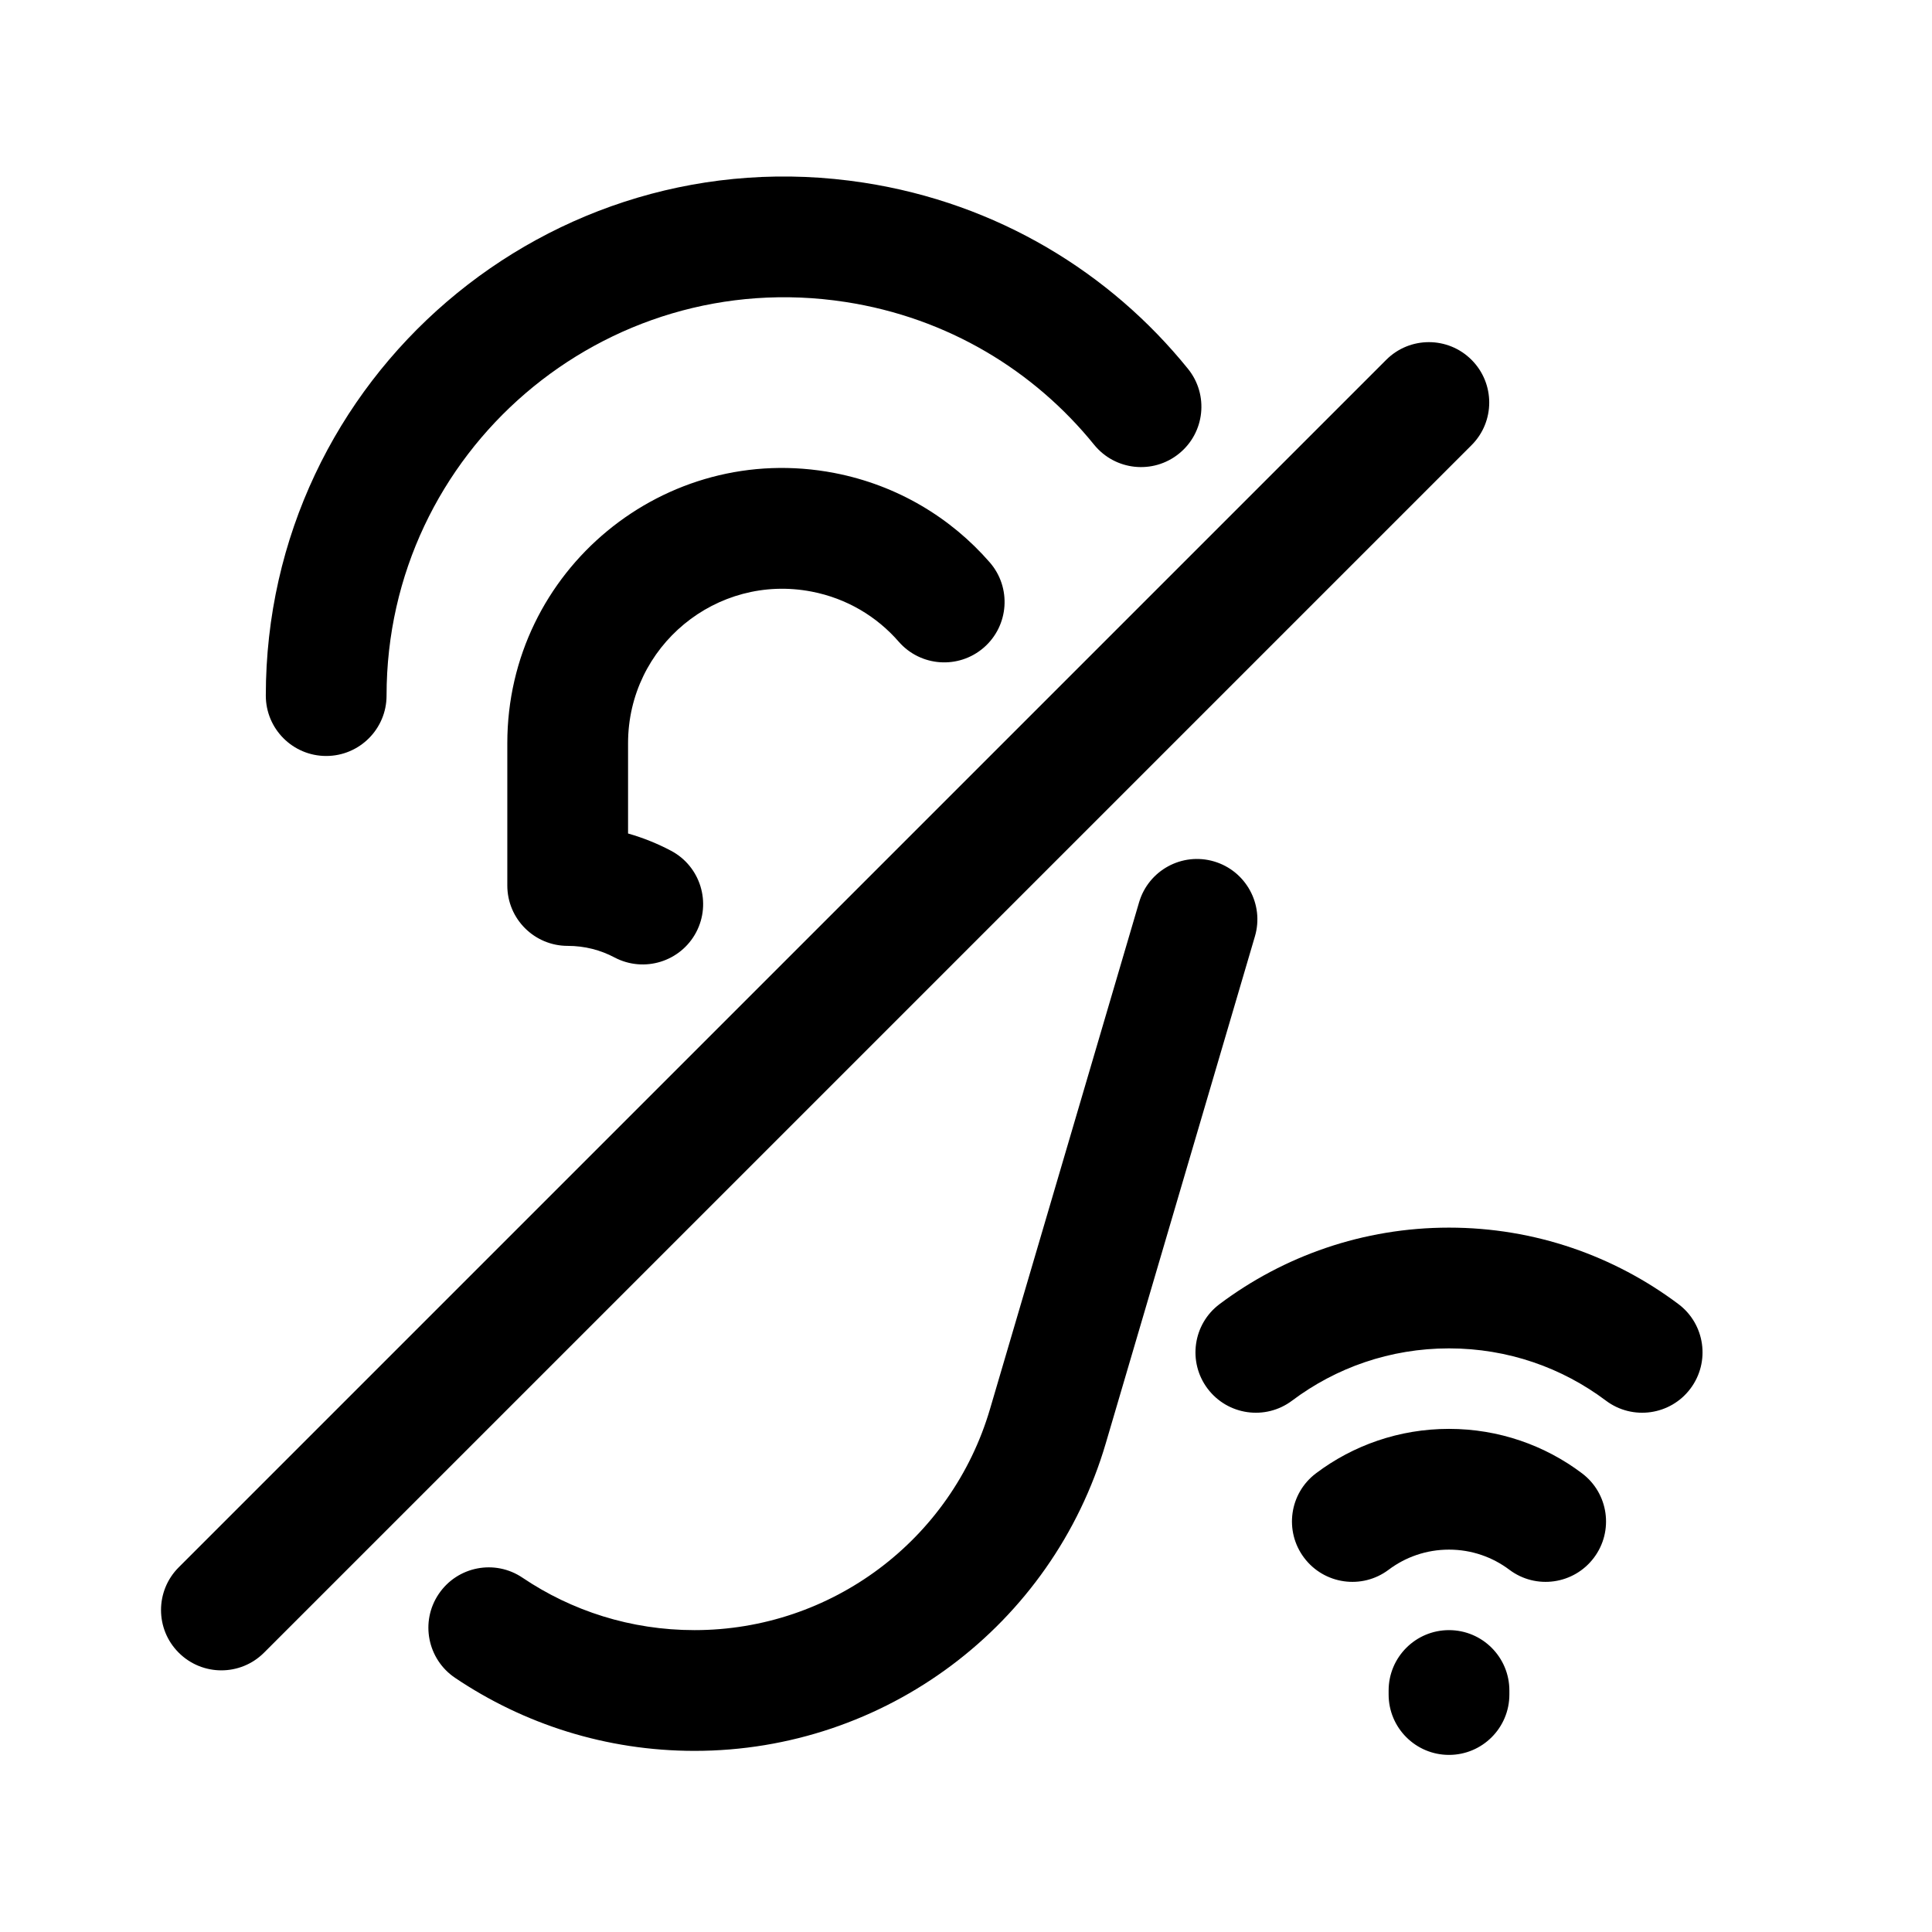 <svg width="1em" height="1em" viewBox="0 0 24 24" fill="none" xmlns="http://www.w3.org/2000/svg">
<path fill-rule="evenodd" clip-rule="evenodd" d="M10.729 2.269C6.824 1.668 3.302 4.689 3.302 8.641C3.302 9.055 3.638 9.391 4.052 9.391C4.466 9.391 4.802 9.055 4.802 8.641C4.802 5.609 7.504 3.29 10.501 3.751C11.776 3.947 12.848 4.607 13.591 5.524C13.852 5.846 14.324 5.896 14.646 5.635C14.968 5.375 15.018 4.903 14.757 4.581C13.79 3.385 12.388 2.524 10.729 2.269ZM6.302 9.232C6.302 7.085 8.258 5.469 10.367 5.876C11.147 6.027 11.813 6.432 12.295 6.986C12.567 7.298 12.534 7.772 12.222 8.044C11.909 8.316 11.436 8.283 11.164 7.971C10.893 7.66 10.522 7.434 10.082 7.349C8.9 7.121 7.802 8.027 7.802 9.232V10.354C7.988 10.407 8.167 10.479 8.335 10.568C8.701 10.761 8.841 11.215 8.648 11.581C8.454 11.947 8.001 12.087 7.634 11.894C7.461 11.802 7.264 11.75 7.052 11.75C6.638 11.75 6.302 11.415 6.302 11V9.232ZM15.081 10.701C15.478 10.818 15.706 11.235 15.589 11.632L13.737 17.927C13.071 20.194 10.991 21.75 8.628 21.75C7.527 21.75 6.502 21.415 5.652 20.842C5.309 20.61 5.218 20.144 5.45 19.801C5.682 19.457 6.148 19.367 6.491 19.599C7.101 20.01 7.835 20.25 8.628 20.25C10.325 20.25 11.819 19.132 12.298 17.504L14.15 11.209C14.267 10.812 14.683 10.584 15.081 10.701ZM18.28 4.47C18.573 4.763 18.573 5.238 18.28 5.53L3.28 20.53C2.987 20.823 2.513 20.823 2.22 20.53C1.927 20.238 1.927 19.763 2.22 19.47L17.22 4.47C17.513 4.177 17.987 4.177 18.28 4.47ZM18.75 21C18.75 20.586 18.414 20.25 18 20.25C17.586 20.25 17.25 20.586 17.25 21V21.05C17.25 21.464 17.586 21.8 18 21.8C18.414 21.8 18.75 21.464 18.75 21.05V21ZM18 19.25C17.718 19.25 17.459 19.343 17.25 19.5C16.919 19.749 16.449 19.682 16.2 19.351C15.951 19.02 16.017 18.55 16.349 18.301C16.808 17.955 17.381 17.75 18 17.75C18.619 17.75 19.192 17.955 19.651 18.301C19.983 18.55 20.049 19.02 19.8 19.351C19.551 19.682 19.081 19.749 18.75 19.5C18.541 19.343 18.282 19.25 18 19.25ZM16.051 17.399C16.594 16.991 17.268 16.75 18 16.75C18.732 16.75 19.406 16.991 19.949 17.399C20.28 17.648 20.751 17.581 20.999 17.25C21.248 16.919 21.181 16.448 20.85 16.2C20.056 15.604 19.068 15.25 18 15.25C16.932 15.25 15.944 15.604 15.15 16.2C14.819 16.448 14.752 16.919 15.001 17.25C15.25 17.581 15.72 17.648 16.051 17.399Z" fill="currentColor"/>
</svg>
